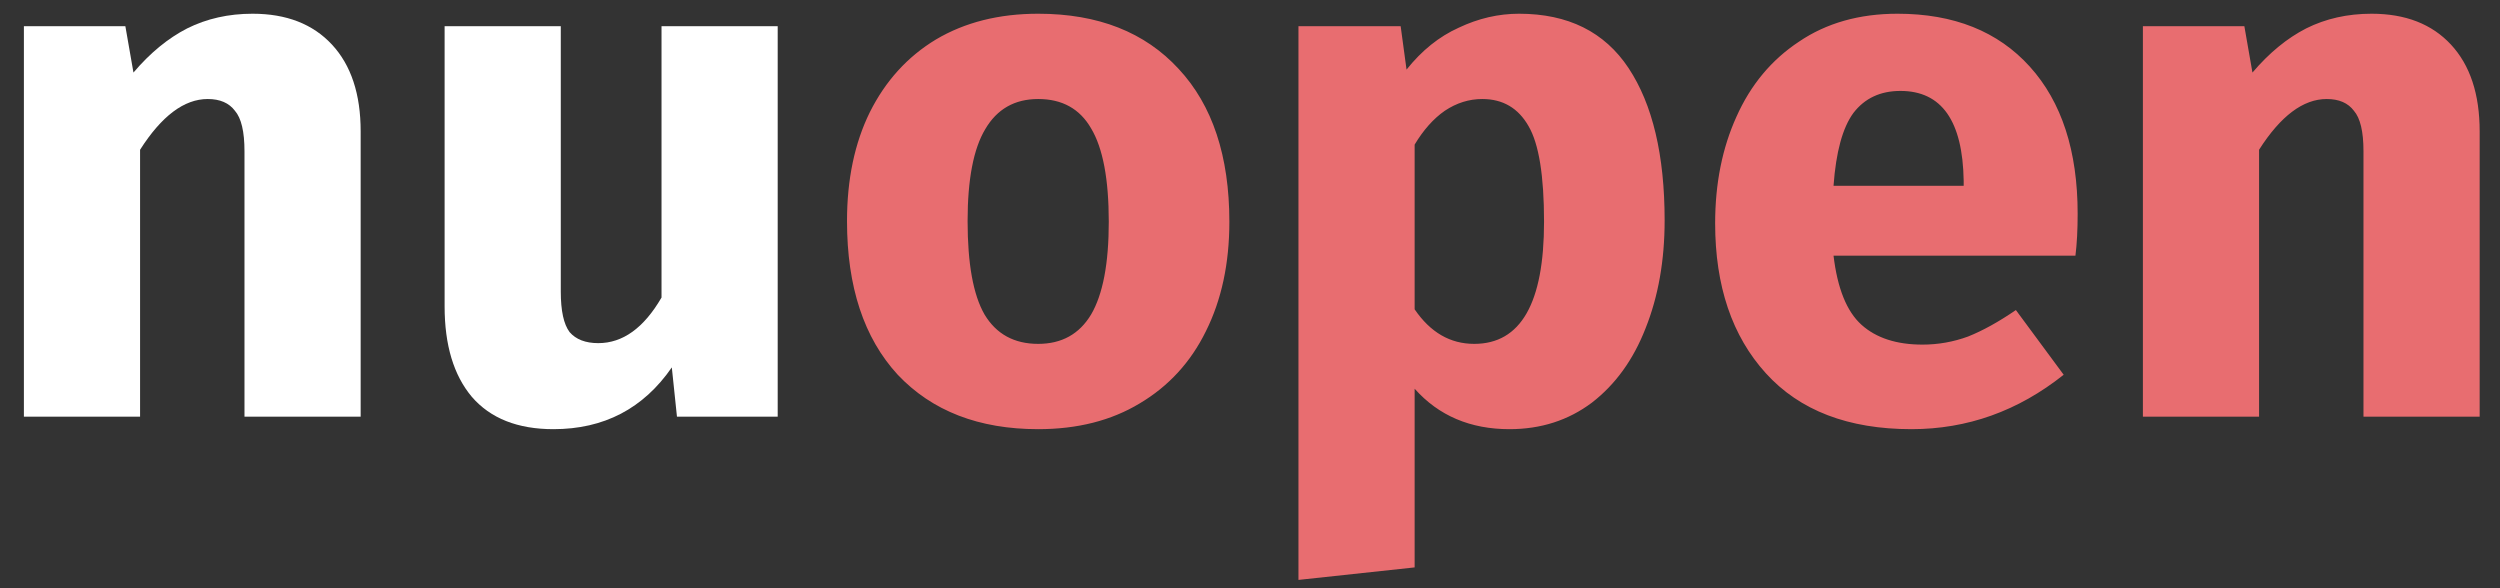 <svg width="102" height="24" viewBox="0 0 102 24" fill="none" xmlns="http://www.w3.org/2000/svg">
<rect x="0" y="0" width="102" height="24" fill="#333333" stroke="none"/>
<path d="M10.305 0.56C11.685 0.56 12.765 0.98 13.545 1.82C14.325 2.66 14.715 3.84 14.715 5.36V17H9.975V6.17C9.975 5.37 9.845 4.82 9.585 4.52C9.345 4.2 8.975 4.04 8.475 4.04C7.515 4.04 6.595 4.73 5.715 6.11V17H0.975V1.07H5.115L5.445 2.96C6.125 2.16 6.855 1.56 7.635 1.16C8.435 0.76 9.325 0.56 10.305 0.56ZM31.73 17H27.62L27.41 14.99C26.25 16.67 24.64 17.51 22.58 17.51C21.12 17.51 20.01 17.07 19.25 16.19C18.51 15.31 18.14 14.08 18.14 12.5V1.07H22.88V11.9C22.88 12.68 23 13.23 23.24 13.55C23.5 13.85 23.89 14 24.41 14C25.41 14 26.27 13.38 26.99 12.14V1.07H31.73V17Z" fill="white"/>
<path d="M42.358 0.56C44.798 0.56 46.708 1.31 48.088 2.81C49.468 4.29 50.158 6.37 50.158 9.05C50.158 10.75 49.838 12.24 49.198 13.52C48.578 14.78 47.678 15.76 46.498 16.46C45.338 17.16 43.958 17.51 42.358 17.51C39.938 17.51 38.028 16.77 36.628 15.29C35.248 13.79 34.558 11.7 34.558 9.02C34.558 7.32 34.868 5.84 35.488 4.58C36.128 3.3 37.028 2.31 38.188 1.61C39.368 0.91 40.758 0.56 42.358 0.56ZM42.358 4.04C41.398 4.04 40.678 4.45 40.198 5.27C39.718 6.07 39.478 7.32 39.478 9.02C39.478 10.76 39.708 12.03 40.168 12.83C40.648 13.63 41.378 14.03 42.358 14.03C43.318 14.03 44.038 13.63 44.518 12.83C44.998 12.01 45.238 10.75 45.238 9.05C45.238 7.31 44.998 6.04 44.518 5.24C44.058 4.44 43.338 4.04 42.358 4.04ZM61.977 0.56C63.977 0.56 65.467 1.3 66.447 2.78C67.427 4.26 67.917 6.33 67.917 8.99C67.917 10.63 67.657 12.1 67.137 13.4C66.637 14.68 65.907 15.69 64.947 16.43C63.987 17.15 62.867 17.51 61.587 17.51C59.987 17.51 58.697 16.96 57.717 15.86V23.15L52.977 23.66V1.07H57.147L57.387 2.84C58.007 2.06 58.717 1.49 59.517 1.13C60.317 0.75 61.137 0.56 61.977 0.56ZM60.147 14.03C62.047 14.03 62.997 12.37 62.997 9.05C62.997 7.17 62.787 5.87 62.367 5.15C61.947 4.41 61.317 4.04 60.477 4.04C59.937 4.04 59.427 4.2 58.947 4.52C58.487 4.84 58.077 5.3 57.717 5.9V12.62C58.357 13.56 59.167 14.03 60.147 14.03ZM84.768 8.72C84.768 9.38 84.738 9.95 84.678 10.43H74.808C74.968 11.77 75.348 12.71 75.948 13.25C76.548 13.79 77.378 14.06 78.438 14.06C79.078 14.06 79.698 13.95 80.298 13.73C80.898 13.49 81.548 13.13 82.248 12.65L84.198 15.29C82.338 16.77 80.268 17.51 77.988 17.51C75.408 17.51 73.428 16.75 72.048 15.23C70.668 13.71 69.978 11.67 69.978 9.11C69.978 7.49 70.268 6.04 70.848 4.76C71.428 3.46 72.278 2.44 73.398 1.7C74.518 0.94 75.858 0.56 77.418 0.56C79.718 0.56 81.518 1.28 82.818 2.72C84.118 4.16 84.768 6.16 84.768 8.72ZM80.118 7.37C80.078 4.93 79.218 3.71 77.538 3.71C76.718 3.71 76.078 4.01 75.618 4.61C75.178 5.21 74.908 6.2 74.808 7.58H80.118V7.37ZM96.76 0.56C98.14 0.56 99.22 0.98 100 1.82C100.78 2.66 101.17 3.84 101.17 5.36V17H96.43V6.17C96.43 5.37 96.3 4.82 96.04 4.52C95.8 4.2 95.43 4.04 94.93 4.04C93.97 4.04 93.05 4.73 92.17 6.11V17H87.43V1.07H91.57L91.9 2.96C92.58 2.16 93.31 1.56 94.09 1.16C94.89 0.76 95.78 0.56 96.76 0.56Z" fill="#E86D70"/>
</svg>
